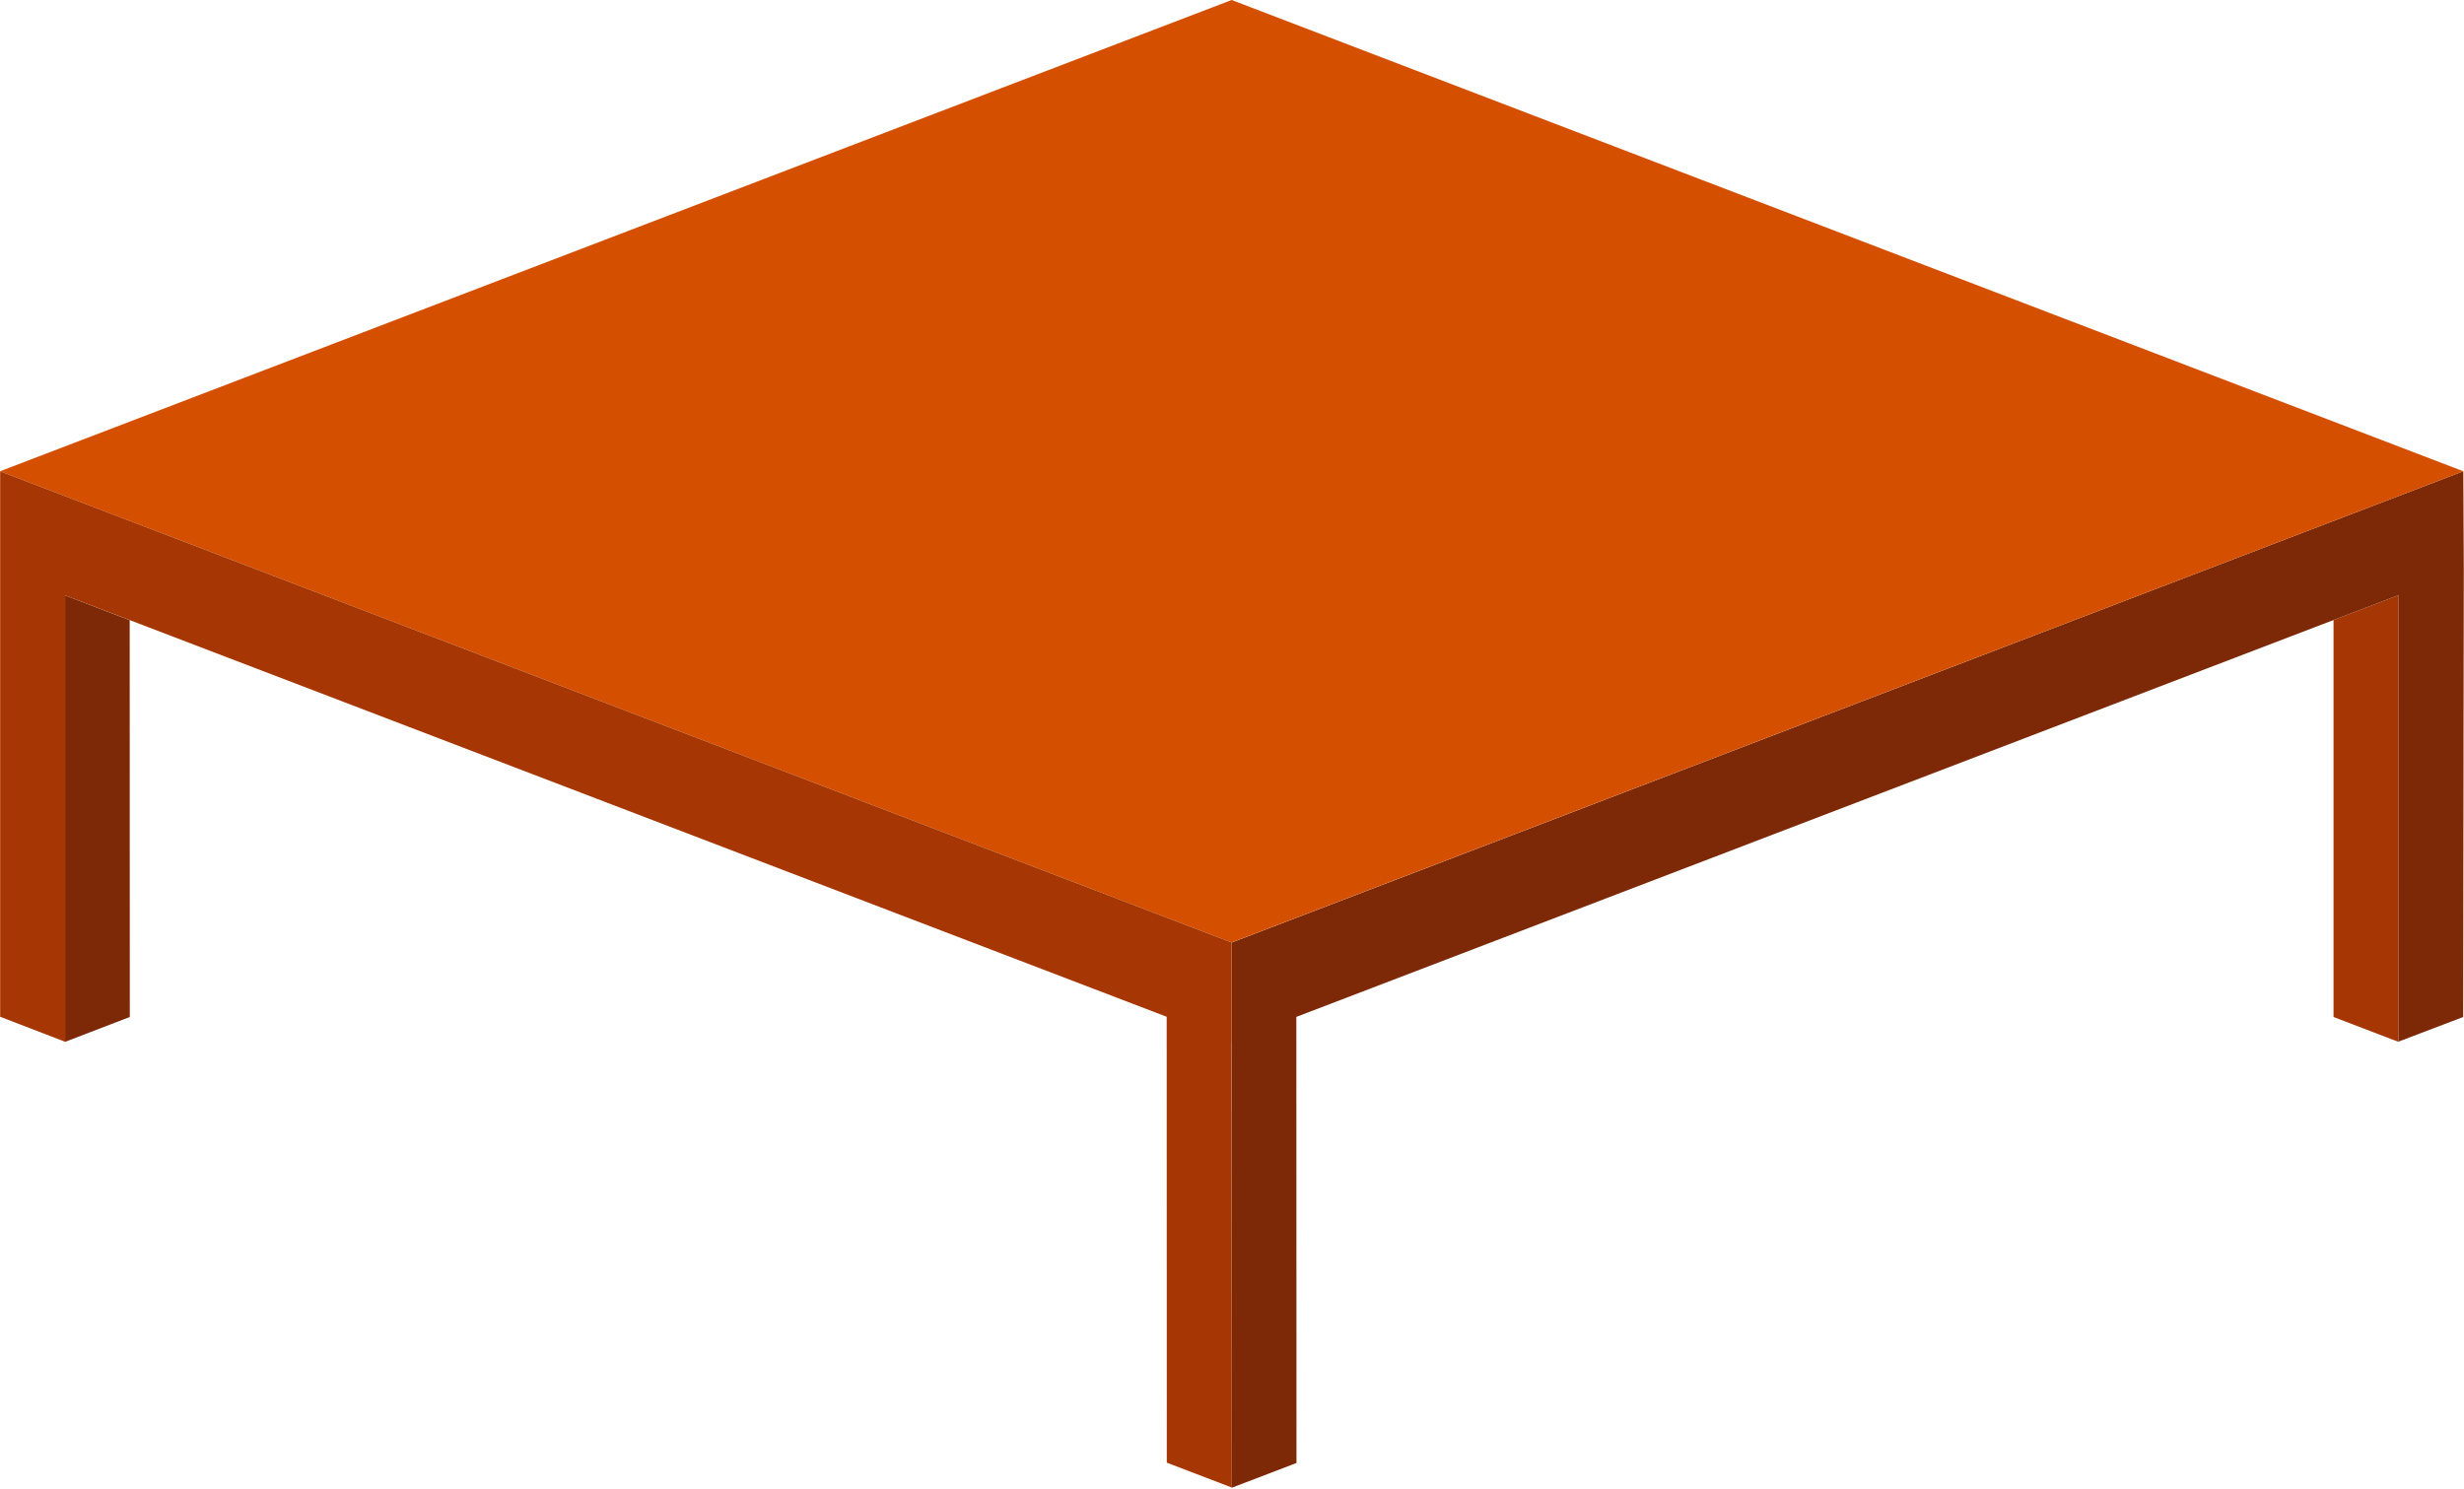 <?xml version="1.0" encoding="UTF-8" standalone="no"?><!DOCTYPE svg PUBLIC "-//W3C//DTD SVG 1.1//EN" "http://www.w3.org/Graphics/SVG/1.1/DTD/svg11.dtd"><svg width="100%" height="100%" viewBox="0 0 1360 822" version="1.1" xmlns="http://www.w3.org/2000/svg" xmlns:xlink="http://www.w3.org/1999/xlink" xml:space="preserve" xmlns:serif="http://www.serif.com/" style="fill-rule:evenodd;clip-rule:evenodd;stroke-linejoin:round;stroke-miterlimit:2;"><g><path d="M1323.77,575.119l-35.778,-13.693l-0,-219.149l35.78,-13.692l-0.002,246.534Z" style="fill:#a63603;"/><path d="M1323.77,328.585l-608.255,232.769l0.078,246.263l-35.78,13.692l0,-301.002l679.814,-260.154l0.258,54.611l-0.336,246.662l-35.778,13.621l-0.001,-246.462Z" style="fill:#7d2907;"/><path d="M35.929,575.133l35.715,-13.717l-0.062,-219.053l-35.655,-13.692l0.002,246.462Z" style="fill:#7d2907;"/><path d="M0,260.153l679.813,-260.153l679.814,260.153l-679.891,260.124l-679.736,-260.124Z" style="fill:#d54f01;"/><path d="M643.956,561.291l-608.029,-232.623l-0.002,246.417l-35.842,-13.793l0.001,-246.337l0,-54.769l679.729,260.121l0,54.703l-0.067,-0.026l0.124,246.174l-35.858,-13.722l-0.056,-246.145Z" style="fill:#a63603;"/></g></svg>